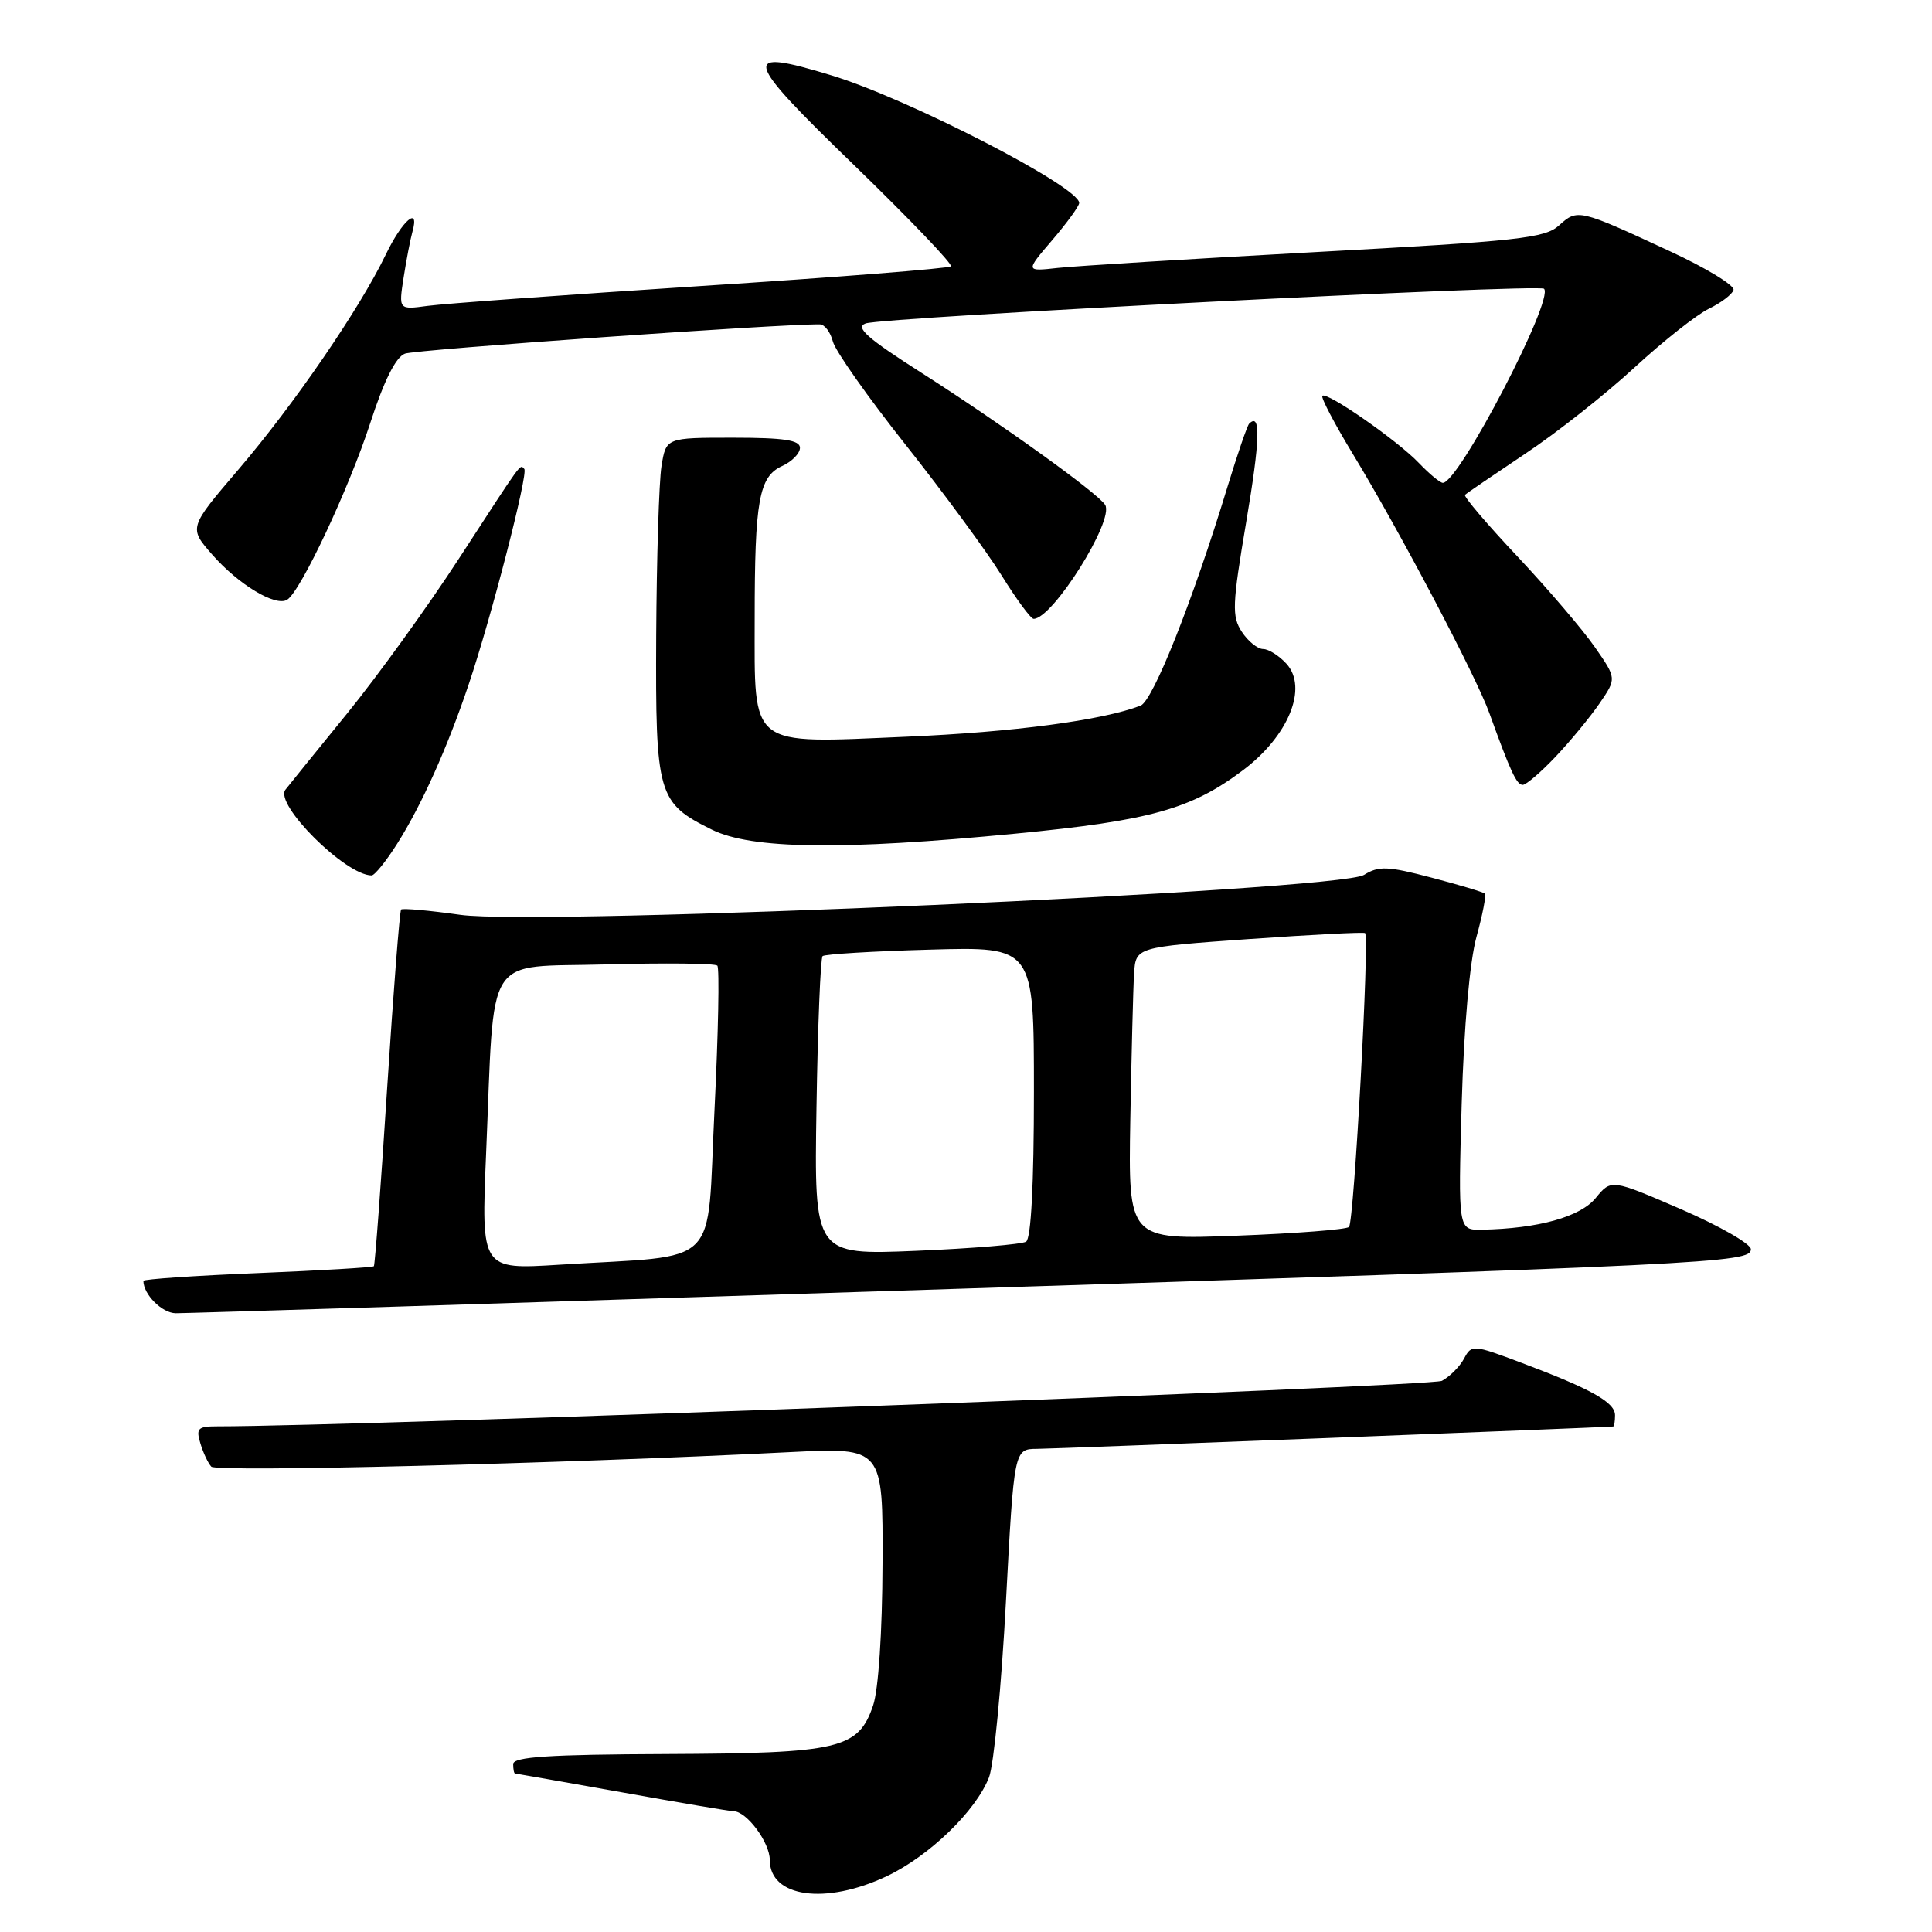 <?xml version="1.0" encoding="UTF-8" standalone="no"?>
<!DOCTYPE svg PUBLIC "-//W3C//DTD SVG 1.1//EN" "http://www.w3.org/Graphics/SVG/1.1/DTD/svg11.dtd" >
<svg xmlns="http://www.w3.org/2000/svg" xmlns:xlink="http://www.w3.org/1999/xlink" version="1.1" viewBox="0 0 256 256">
 <g >
 <path fill="currentColor"
d=" M 117.50 248.61 C 123.15 245.93 129.31 239.97 131.05 235.50 C 131.69 233.85 132.70 223.39 133.29 212.25 C 134.37 192.00 134.37 192.00 137.43 191.98 C 139.63 191.97 211.69 189.17 213.75 189.02 C 213.89 189.01 214.00 188.34 214.00 187.53 C 214.00 185.82 210.88 184.07 201.63 180.59 C 195.17 178.16 194.99 178.14 193.99 180.03 C 193.42 181.09 192.10 182.41 191.06 182.97 C 189.64 183.73 47.81 189.00 28.71 189.00 C 26.22 189.00 25.95 189.28 26.55 191.25 C 26.92 192.49 27.57 193.88 28.00 194.34 C 28.70 195.09 73.99 193.96 104.75 192.41 C 117.00 191.80 117.00 191.80 116.94 207.15 C 116.91 216.27 116.40 223.91 115.69 225.99 C 113.72 231.75 111.30 232.32 88.27 232.42 C 72.77 232.48 68.00 232.79 68.00 233.75 C 68.00 234.44 68.11 235.00 68.25 235.00 C 68.39 235.01 74.78 236.13 82.45 237.50 C 90.12 238.88 96.76 240.00 97.20 240.00 C 98.93 240.00 102.00 244.13 102.00 246.45 C 102.00 251.42 109.39 252.45 117.50 248.61 Z  M 119.50 171.01 C 227.31 167.56 232.00 167.33 232.00 165.53 C 232.00 164.82 227.84 162.44 222.75 160.23 C 213.50 156.23 213.50 156.23 211.44 158.74 C 209.39 161.25 203.82 162.80 196.35 162.94 C 193.21 163.00 193.21 163.00 193.68 146.25 C 193.98 136.03 194.74 127.41 195.64 124.14 C 196.45 121.20 196.95 118.62 196.75 118.41 C 196.54 118.21 193.36 117.25 189.68 116.29 C 183.87 114.76 182.69 114.72 180.74 115.93 C 177.39 118.03 71.51 122.71 61.00 121.22 C 56.88 120.64 53.34 120.32 53.15 120.52 C 52.96 120.71 52.13 131.36 51.30 144.18 C 50.48 157.01 49.68 167.63 49.54 167.78 C 49.39 167.94 42.46 168.35 34.13 168.69 C 25.81 169.03 19.00 169.50 19.00 169.72 C 19.00 171.52 21.48 174.00 23.29 174.01 C 24.50 174.02 67.80 172.67 119.50 171.01 Z  M 52.64 111.78 C 55.88 106.65 59.28 99.08 62.09 90.73 C 65.09 81.85 70.03 62.70 69.47 62.14 C 68.86 61.53 69.45 60.73 60.82 74.00 C 56.71 80.33 50.05 89.55 46.03 94.50 C 42.00 99.45 38.31 104.01 37.82 104.64 C 36.32 106.57 45.77 115.98 49.24 116.00 C 49.64 116.00 51.18 114.10 52.64 111.78 Z  M 134.57 110.46 C 152.44 108.73 157.85 107.22 164.74 102.03 C 170.75 97.49 173.34 91.13 170.46 87.95 C 169.48 86.88 168.10 86.00 167.37 86.00 C 166.64 86.00 165.37 84.97 164.55 83.72 C 163.21 81.67 163.27 80.16 165.13 69.16 C 166.97 58.28 167.09 54.58 165.52 56.14 C 165.26 56.41 163.96 60.20 162.63 64.56 C 158.06 79.57 152.78 92.87 151.13 93.50 C 146.07 95.45 134.29 97.01 120.10 97.62 C 99.05 98.52 100.00 99.26 100.00 81.97 C 100.00 66.29 100.56 63.16 103.64 61.75 C 104.94 61.16 106.00 60.08 106.00 59.34 C 106.00 58.32 103.88 58.00 97.13 58.00 C 88.26 58.00 88.26 58.00 87.65 61.77 C 87.32 63.85 87.01 73.94 86.95 84.20 C 86.85 105.38 87.13 106.37 94.32 109.93 C 99.57 112.53 111.54 112.69 134.57 110.46 Z  M 206.14 100.25 C 208.09 98.19 210.70 95.02 211.95 93.20 C 214.21 89.90 214.21 89.90 211.35 85.78 C 209.78 83.51 205.18 78.11 201.12 73.79 C 197.05 69.47 193.90 65.77 194.12 65.57 C 194.33 65.36 197.92 62.92 202.09 60.13 C 206.27 57.35 212.79 52.20 216.59 48.69 C 220.39 45.19 224.82 41.69 226.43 40.91 C 228.04 40.13 229.51 39.02 229.70 38.43 C 229.89 37.84 226.10 35.52 221.27 33.29 C 209.21 27.69 209.02 27.65 206.59 29.86 C 204.72 31.56 201.29 31.94 174.50 33.39 C 158.00 34.29 142.56 35.24 140.18 35.50 C 135.86 35.98 135.86 35.98 139.43 31.81 C 141.39 29.52 143.00 27.30 143.00 26.89 C 143.00 24.75 120.33 13.07 110.19 9.99 C 98.05 6.30 98.37 7.56 113.18 21.89 C 120.50 28.99 126.28 35.02 126.00 35.29 C 125.72 35.57 110.88 36.74 93.00 37.89 C 75.12 39.05 58.77 40.24 56.66 40.53 C 52.82 41.05 52.82 41.05 53.48 36.78 C 53.85 34.42 54.37 31.71 54.64 30.75 C 55.65 27.18 53.32 29.16 51.11 33.75 C 47.64 40.94 38.97 53.59 31.59 62.22 C 25.00 69.93 25.00 69.93 28.15 73.52 C 31.63 77.48 36.52 80.42 38.05 79.47 C 39.84 78.36 46.26 64.70 49.07 56.03 C 50.89 50.42 52.44 47.32 53.66 46.86 C 55.09 46.32 103.58 42.90 108.64 42.98 C 109.27 42.99 110.04 44.01 110.36 45.25 C 110.67 46.49 115.03 52.67 120.05 59.00 C 125.06 65.33 130.76 73.09 132.72 76.25 C 134.68 79.41 136.59 82.00 136.96 82.00 C 139.48 82.00 147.69 68.93 146.44 66.90 C 145.48 65.35 132.73 56.19 122.19 49.46 C 114.93 44.83 113.28 43.38 114.69 42.86 C 116.89 42.03 203.92 37.59 204.59 38.26 C 205.98 39.65 193.26 64.04 191.18 63.98 C 190.81 63.97 189.39 62.79 188.02 61.36 C 185.20 58.39 175.81 51.86 175.22 52.45 C 175.00 52.67 176.84 56.17 179.31 60.24 C 185.44 70.33 195.60 89.62 197.35 94.50 C 200.16 102.28 200.96 104.00 201.77 104.00 C 202.22 104.00 204.19 102.31 206.14 100.25 Z  M 64.41 152.87 C 65.57 125.70 63.95 128.25 80.33 127.79 C 88.12 127.58 94.75 127.65 95.05 127.95 C 95.35 128.25 95.18 136.90 94.67 147.17 C 93.61 168.44 95.85 166.22 74.13 167.58 C 63.76 168.23 63.76 168.23 64.41 152.87 Z  M 108.19 146.73 C 108.36 135.97 108.72 126.95 109.00 126.69 C 109.28 126.43 115.69 126.04 123.25 125.83 C 137.00 125.44 137.00 125.44 137.00 144.66 C 137.00 156.92 136.62 164.12 135.96 164.53 C 135.38 164.88 128.83 165.43 121.40 165.74 C 107.88 166.30 107.88 166.30 108.19 146.73 Z  M 149.77 148.39 C 149.93 139.65 150.15 130.93 150.27 129.00 C 150.50 125.50 150.50 125.50 165.50 124.43 C 173.75 123.85 180.67 123.49 180.88 123.64 C 181.49 124.09 179.42 161.91 178.75 162.58 C 178.41 162.92 171.69 163.44 163.81 163.74 C 149.50 164.28 149.50 164.28 149.77 148.39 Z "/>
</g>
</svg>